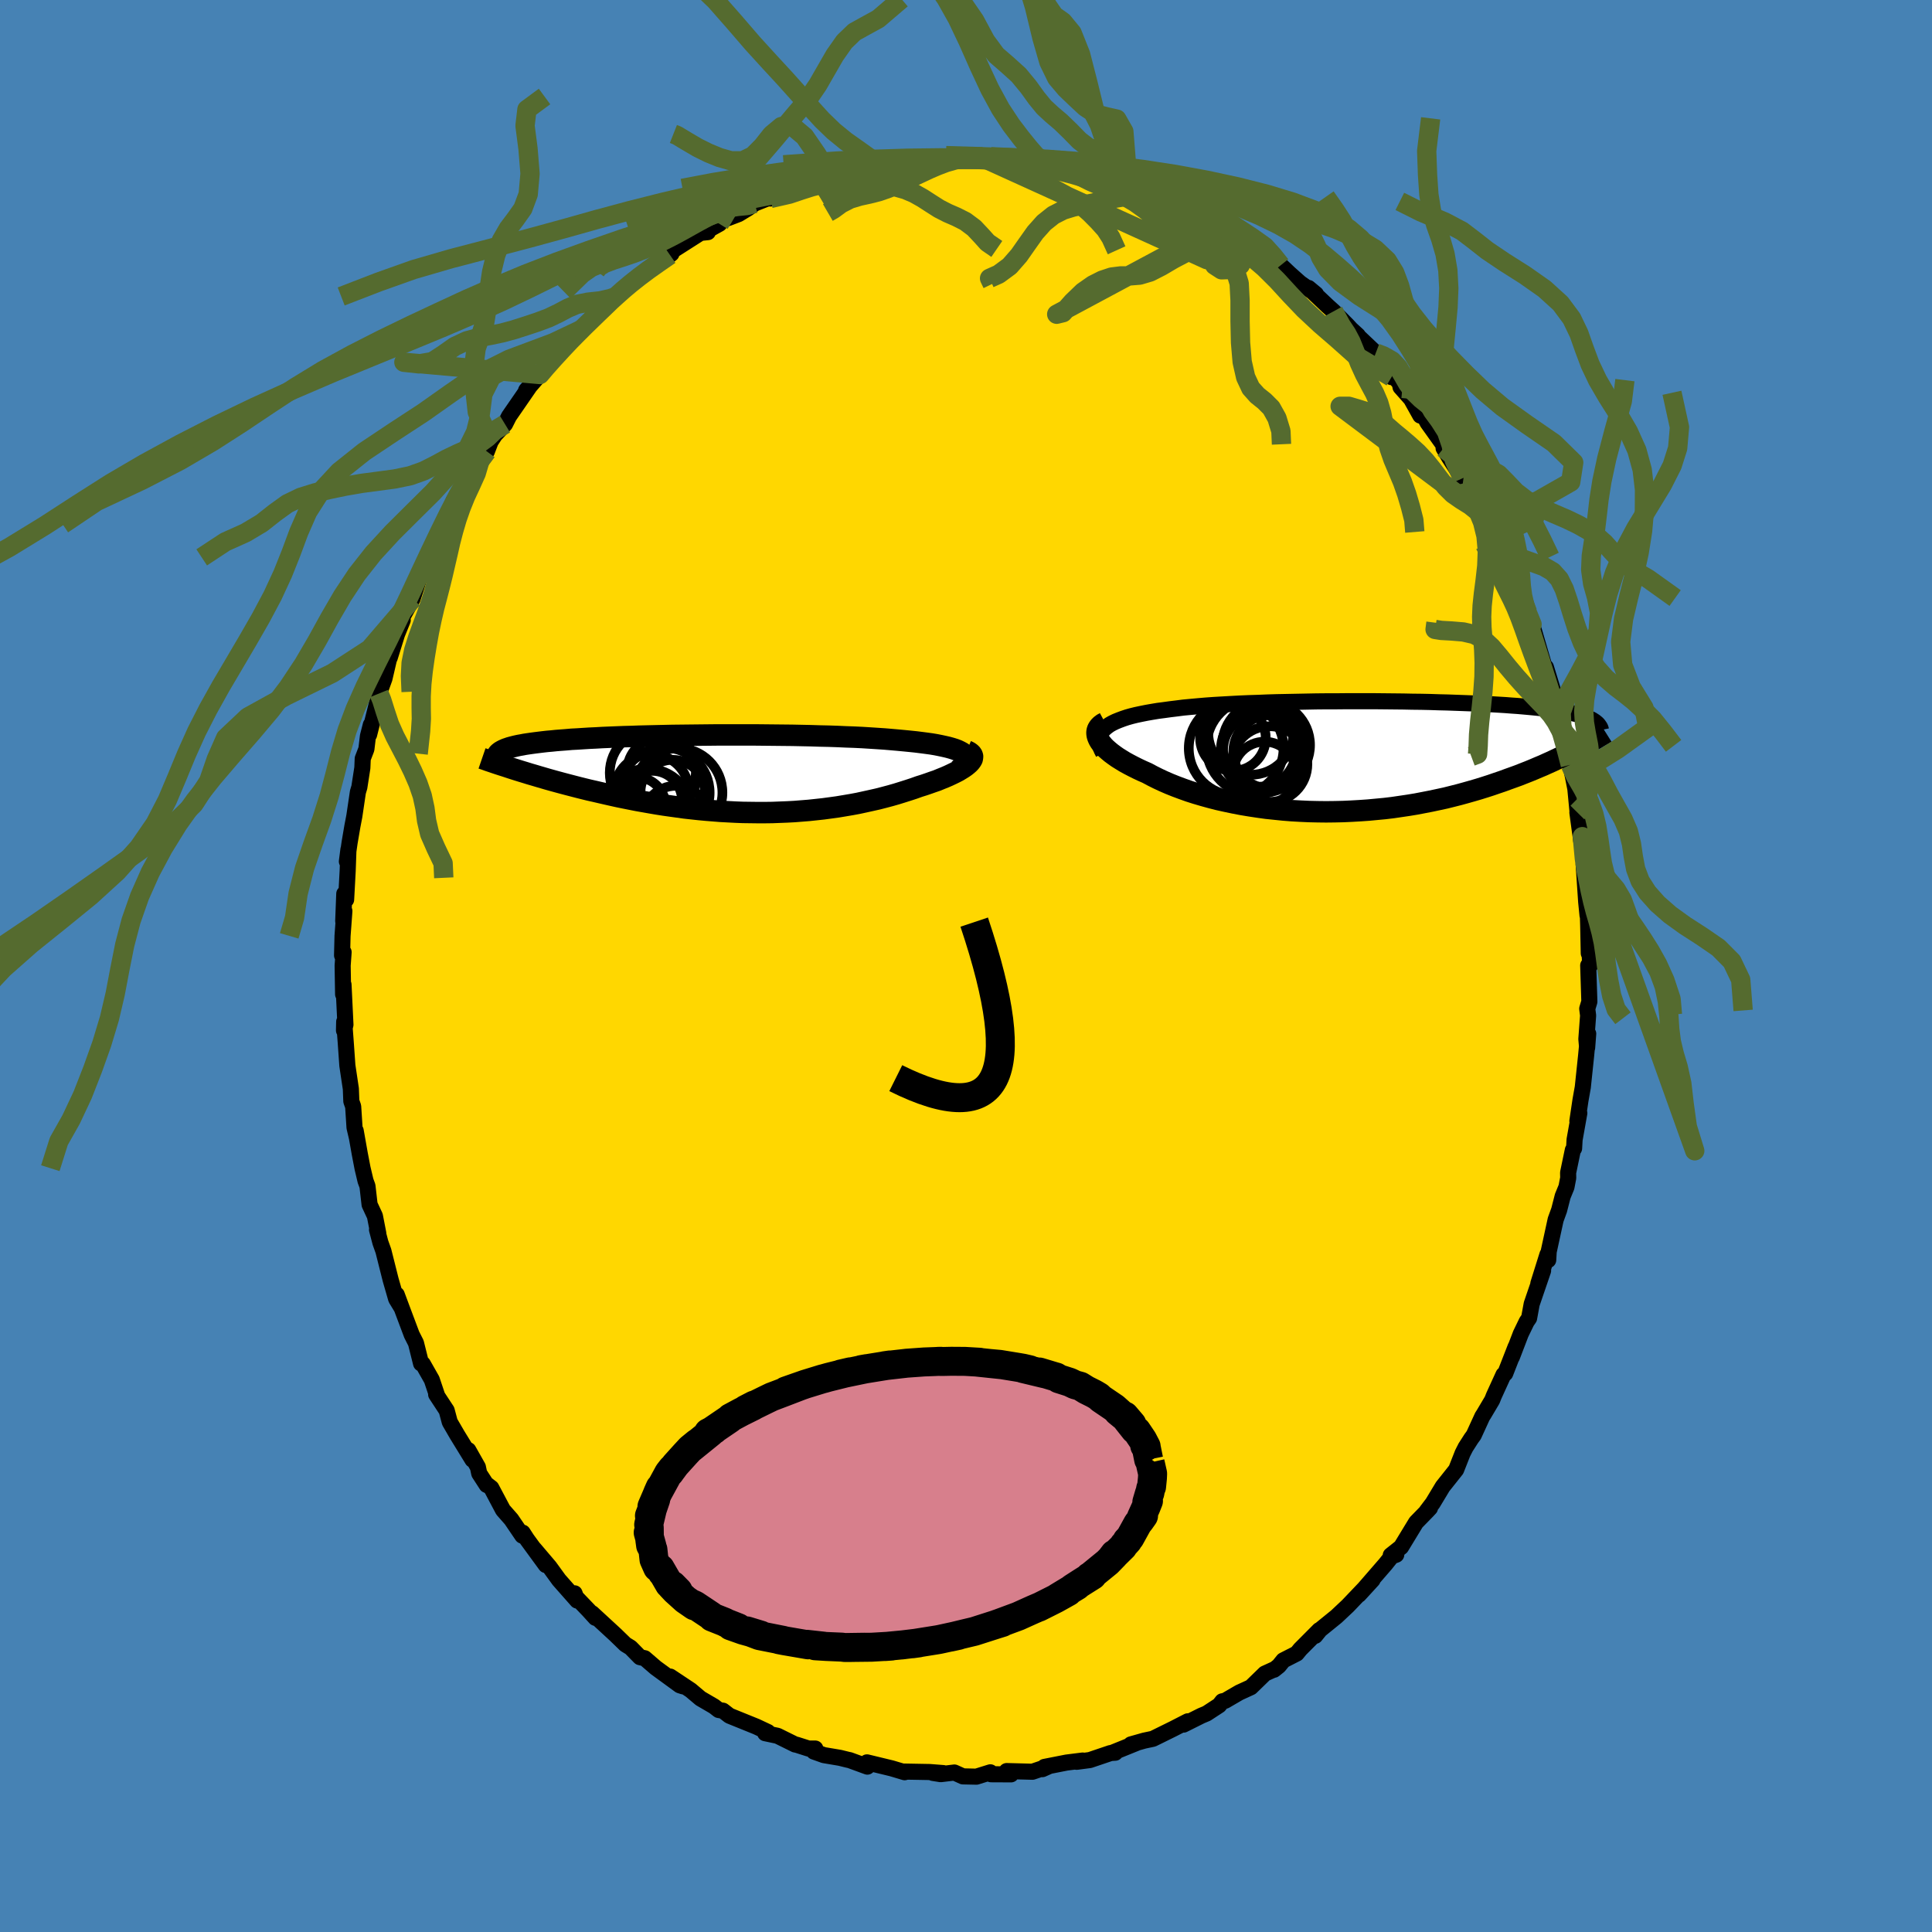 <svg xmlns="http://www.w3.org/2000/svg" width="500" height="500" viewBox="-100 -100 200 200"><defs><clipPath id="c"><path d="m25.22-2.07-.18-.13-.22-.12-.25-.12-.29-.11-.32-.1-.36-.1-.39-.09-.42-.09-.45-.09-.48-.08-.51-.07-.54-.07-.56-.07-.58-.06-.61-.06-.64-.06-.68-.06-.71-.06-.75-.05-.77-.05-.8-.05-.83-.04-.86-.03-.88-.04-.89-.03-.92-.02-.93-.03-.95-.02-.95-.02L6.53-4l-.97-.01-.97-.01-.98-.01H-.28l-.95.01-.95.01-.93.01-.92.01-.91.01-.89.02-.87.02-.85.02-.83.02-.8.03-.79.02-.76.03-.74.03-.71.03-.69.04-.66.03-.64.04-.61.04-.59.03-.56.05-.53.04-.51.04-.48.05-.46.04-.44.05-.41.05-.4.05-.37.05-.35.05-.33.05-.31.06-.29.05-.28.06-.25.06-.23.06-.22.06-.2.07-.18.06-.16.07-.15.07-.13.07-.12.07L-21-.39l.42.13.43.13.45.14.45.13.47.14.48.14.48.14.5.14.51.14.52.14.53.14.54.14.54.14.56.14.57.14.58.13.6.14.61.14.62.14.63.14.64.13.65.13.66.13.68.12.68.12.7.12.7.11.71.1.72.1.72.1.73.08.74.08.75.07.75.06.75.06.76.04.76.04.76.03.76.01.77.01h.76L5.41 4l.76-.03.77-.03.76-.04.75-.06.75-.06.75-.08.74-.08.74-.1.73-.1.72-.12.71-.12.7-.13.69-.15.68-.15.67-.15.66-.17.64-.17.63-.18.61-.19.6-.19.58-.19.56-.2.48-.15.47-.16.45-.16.44-.15.41-.17.4-.16.37-.16.36-.17.33-.16.31-.16.28-.17.26-.16.23-.16.2-.16.17-.15"/></clipPath><clipPath id="b"><path d="m-26.88-2.91.23-.19.26-.19.3-.17.33-.16.37-.15.4-.15.42-.14.46-.13.49-.12.52-.11.55-.11.57-.1.6-.1.62-.08.65-.09.66-.08.7-.09.74-.07.77-.07.81-.07.84-.06.86-.05.89-.05.92-.05.94-.04.96-.03.97-.04.99-.03 1.01-.02 1.01-.02 1.02-.02L-5-5.71l1.03-.01h1.02l1.02-.01H1.1l.99.01.98.01.96.01.95.02.93.01.91.02.89.03.86.02.84.03.82.03.8.03.76.03.75.04.71.03.69.04.66.04.64.05.6.04.58.05.56.05.53.05.5.05.48.05.45.06.44.06.41.06.39.06.37.06.36.06.33.07.31.07.3.07.27.07.26.07.24.08.22.08.21.08.19.08.18.08.16.08.14.09L21.85-.7l-.38.19-.39.2-.4.2-.41.2-.42.2-.44.21-.45.2-.46.21-.48.2-.49.21-.51.21-.51.2-.53.21-.55.2-.56.2-.57.21-.59.2-.61.21-.62.2-.64.2-.65.19-.67.19-.69.19-.71.18-.72.18-.74.16-.75.16-.77.15-.78.15-.79.13-.81.12-.82.12-.83.1-.85.08-.85.08-.86.06-.87.05-.87.04-.88.02-.89.01-.88-.01-.89-.02-.88-.04-.89-.05-.88-.07-.88-.09-.87-.09-.86-.12-.86-.13-.84-.14-.83-.16-.81-.17-.81-.18-.78-.2-.76-.21-.75-.22-.72-.23-.7-.25-.67-.25-.65-.26-.62-.27-.6-.28-.56-.28-.54-.29-.5-.22-.49-.23-.46-.23-.44-.23-.42-.23-.39-.24-.37-.23-.34-.24-.31-.23-.29-.24-.26-.23-.23-.23-.19-.23-.17-.22-.13-.22"/></clipPath><filter id="a"><feTurbulence baseFrequency=".05" numOctaves="3" result="noise" type="noise"/><feDisplacementMap in="SourceGraphic" in2="noise" scale="2"/></filter></defs><rect width="100%" height="100%" x="-100" y="-100" fill="#4682B4"/><path fill="gold" stroke="#000" stroke-linejoin="round" stroke-width="1.667" d="m64.62-.08-.21.02.12 3.75-.22.73.09.7-.18 2.44.08.9.11-1.45-.22 2.31-.34 3.23-.24 1.35-.32 2.15.2-.82-.49 2.75-.05.9-.13.17-.49 2.35.01.54-.18.94-.39.95-.37 1.44-.36.99-.72 3.31-.05.87-.08-.57-.94 3 .49-1.33-1.18 3.45-.27 1.47-.25.36-.61 1.26-.92 2.4.38-1.04-1.07 2.74-.18.13-1 2.19-.17.43-.89 1.5-.13.2-.89 1.94-.25.34-.59.92-.31.61-.67 1.7-1.39 1.75-1.03 1.71-.63.83.34-.32-.28.3-1.16 1.19-1.55 2.55-1.07.85.57-.06-.48.18-.64.8-2.74 3.16 1.41-1.54-.54.57-2.02 2.12-1.18 1.11-1.7 1.38-.5.62.42-.59-1.97 1.98-.36.44-1.39.71-.46.57-.5.4-.05-.01-.9.41-1.45 1.41-1.2.55-1.46.85-.3.06-.32.41-1.3.85-.55.23-1.84.92.44-.34-1.54.79L19.35 80l-.9.19-1.38.39.56-.14-2.52 1.02.34-.02-.47.03-2.16.73-1.36.18.62-.13-1.67.21-2.29.45-.21.23.71-.32-1.74.59-2.67-.07.45.34-2.07-.01-.07-.2-1.44.45-1.4-.03-.88-.4-1.42.17-.82-.13 1.09.02-1.4-.11-2.76-.05.16.07-1.34-.4-2.56-.62.04.44-1.83-.67-.2-.04-.81-.2-1.66-.28-1.04-.37.15-.31h-.7l-1.22-.39-.17-.03-1.82-.9-1.28-.27.28-.12-1.19-.56-2.79-1.13-.67-.52-.44-.07-.49-.38-1.39-.81-1.02-.86-2.12-1.41 1.33 1.01-.34-.11-2.48-1.81-1.15-.99-.49-.11-.97-.99-.54-.33-1.03-1-2.42-2.23.35.48-.7-.77-1.39-1.45-.07-.32.27.75-1.88-2.13-.98-1.35-1.58-1.86 1.19 1.66-1.95-2.67-.44-.68-.04.31-1.14-1.68-.86-.98-1.21-2.28-.52-.4.04.09-.77-1.19-.14-.66-.99-1.75.43.99-1.59-2.59-.76-1.31-.32-1.2-1.09-1.66.09.09-.54-1.61-.93-1.64-.18-.04-.53-2.12-.44-.87-.97-2.58-.58-1.56.51 1.38-.57-.94-.57-1.98-.75-2.98-.31-.87-.35-1.33.13.38-.35-1.8-.55-1.18-.22-1.92-.2-.54-.31-1.31-.29-1.51-.42-2.37.12.69-.24-1.02-.14-2.18-.19-.54-.05-1.29-.36-2.4-.17-2.41-.16-2.13-.02.9.15-.59-.2-4.15-.04 1-.05-2.97.1-1.39-.16.33.05-2.02.19-2.57-.12 1.04.11-2.83.19.61.16-2.96.08-2.23-.16 1.24.28-1.95.29-1.7.2-1.04.37-2.5.15-.5.31-2 .04-.96.38-.99.16-1.34.3-1.17-.18 1.02.9-3.59.1-.26.03-.41.56-1.55.47-2.02.07-.12.76-2.44.59-1.46-.08-.24 1.09-1.95.69-2.14.39-1.08-.41 1.1.62-1.66.97-2.12.48-.5.44-1.33.48-.7.6-1.73.29.06 1.69-2.78-.42.14 1.28-1.97.6-.57.39-1.02.45-.69 1.04-1.11.41-.81 2.07-3-.25.24-.05.08 1.43-1.65.65-.8.08-.13 2.72-2.91-.15.14 1.28-1.28-.11.23.15-.27 2.91-2.68-.15-.08.5-.3-.47.37 2.28-2.06-.46.39 2.47-1.83.11-.01 1.65-1.16.16-.13-.12-.16 3.12-1.99.77-.08-.29-.04 1.48-.82.37-.45.55-.15 1.07-.41.97-.59.71-.51 2.64-1.05-1.03.54 2.49-1.05 1-.53 1.15-.13.65-.43.66-.18.61.08 1.29-.57 1.7-.12.75-.55 1.02-.01.06.03 3.3-.55-.08-.03.33-.21.99.14 1.73.07-.62-.14 2.13-.26.8-.07.82.17 2.7.13-1.76-.12 2.12.26 3.31.08.19-.03-.33.12.49.07 1.4.22 1.37.29 1.47.24.89.29-.24-.05 3.18.72.24.15.25.16 1.2.43 1.44.73 1.24.43.85.41.64.11 1 .3 1.35.73 1.02.58 1.69 1.04-.08-.2.51.45 1.46.78.92.61.35.4-.06-.06 1.42.87.7.33 1.12.78.93.88 1.07.95 1.65 1.16-.77-.64 1.99 1.88.6.54 1.44 1.45.37.4.7.64-.22-.15 2.08 1.97.08.45 1.55 2.05.04-.32.82.96.07.39 1.09 1.23.96 1.72-.11-.84.87 1.59 1.73 2.42-.08.2.58.98 1.38 2.14.33.47-.28-.18 1.26 2.4.5.49.35.48 1.65 3.17-.5-.76 1.54 3.35.57 1.27-.9-1.9 1.58 3.53-.03.09-.22-.5.89 1.99.73 2.63-.27-1.41 1.26 4.31.17.13.81 2.66-.04.52.57 1.26.33 1.98-.37-.91.49 1.49.21.85.53 2.25.28 1.27.24 1.22.26 2.72-.05-.27.4 2.95.11-.45.27 3.23.1 1.25-.23-1.6.26 3.86.14 1.41.01-.87.06 1.94.06 2.86-.02-1.98.17 3.21-.21.02" filter="url(#a)"/><path fill="#fff" d="m-26.88-2.91.23-.19.26-.19.3-.17.33-.16.37-.15.4-.15.42-.14.46-.13.49-.12.52-.11.55-.11.57-.1.6-.1.62-.08.65-.09.66-.08.7-.09.74-.07.77-.07.81-.07.84-.06.86-.05.89-.05.92-.05.94-.04.96-.03.97-.04.99-.03 1.01-.02 1.01-.02 1.02-.02L-5-5.71l1.03-.01h1.02l1.02-.01H1.1l.99.01.98.01.96.01.95.02.93.01.91.02.89.03.86.02.84.03.82.03.8.03.76.03.75.04.71.03.69.04.66.04.64.05.6.04.58.05.56.05.53.05.5.05.48.05.45.06.44.06.41.06.39.06.37.06.36.06.33.07.31.07.3.07.27.07.26.07.24.08.22.08.21.08.19.08.18.08.16.08.14.09L21.85-.7l-.38.19-.39.2-.4.2-.41.2-.42.2-.44.21-.45.2-.46.21-.48.2-.49.21-.51.21-.51.2-.53.21-.55.2-.56.2-.57.21-.59.2-.61.21-.62.2-.64.2-.65.19-.67.19-.69.19-.71.18-.72.18-.74.16-.75.16-.77.15-.78.15-.79.13-.81.12-.82.12-.83.1-.85.08-.85.08-.86.06-.87.05-.87.04-.88.02-.89.01-.88-.01-.89-.02-.88-.04-.89-.05-.88-.07-.88-.09-.87-.09-.86-.12-.86-.13-.84-.14-.83-.16-.81-.17-.81-.18-.78-.2-.76-.21-.75-.22-.72-.23-.7-.25-.67-.25-.65-.26-.62-.27-.6-.28-.56-.28-.54-.29-.5-.22-.49-.23-.46-.23-.44-.23-.42-.23-.39-.24-.37-.23-.34-.24-.31-.23-.29-.24-.26-.23-.23-.23-.19-.23-.17-.22-.13-.22" filter="url(#a)" transform="translate(41.24 -21.68)"/><path fill="#fff" d="m25.22-2.07-.18-.13-.22-.12-.25-.12-.29-.11-.32-.1-.36-.1-.39-.09-.42-.09-.45-.09-.48-.08-.51-.07-.54-.07-.56-.07-.58-.06-.61-.06-.64-.06-.68-.06-.71-.06-.75-.05-.77-.05-.8-.05-.83-.04-.86-.03-.88-.04-.89-.03-.92-.02-.93-.03-.95-.02-.95-.02L6.53-4l-.97-.01-.97-.01-.98-.01H-.28l-.95.01-.95.01-.93.01-.92.01-.91.01-.89.02-.87.02-.85.02-.83.02-.8.03-.79.02-.76.03-.74.03-.71.03-.69.04-.66.03-.64.04-.61.04-.59.03-.56.05-.53.04-.51.04-.48.05-.46.04-.44.05-.41.05-.4.05-.37.05-.35.05-.33.05-.31.06-.29.05-.28.06-.25.06-.23.06-.22.06-.2.07-.18.06-.16.07-.15.07-.13.07-.12.07L-21-.39l.42.13.43.13.45.14.45.13.47.14.48.14.48.14.5.14.51.14.52.14.53.14.54.14.54.14.56.14.57.14.58.13.6.14.61.14.62.14.63.14.64.13.65.13.66.13.68.12.68.12.7.12.7.11.71.1.72.1.72.1.73.08.74.08.75.07.75.06.75.06.76.04.76.04.76.03.76.01.77.01h.76L5.41 4l.76-.03.77-.03.76-.04.75-.06.75-.06.75-.08.74-.08.74-.1.73-.1.72-.12.71-.12.7-.13.69-.15.68-.15.67-.15.66-.17.64-.17.63-.18.61-.19.6-.19.58-.19.56-.2.48-.15.47-.16.45-.16.44-.15.41-.17.4-.16.37-.16.36-.17.33-.16.31-.16.28-.17.26-.16.23-.16.2-.16.17-.15" filter="url(#a)" transform="translate(-25.46 -19.89)"/><g fill="none" stroke="#000" transform="translate(41.24 -21.68)"><path stroke-linejoin="round" stroke-width="1.667" d="m-27.03-.36-.16-.31-.13-.3-.08-.29-.05-.27v-.26l.04-.25.07-.23.12-.23.15-.21.19-.2.23-.19.26-.19.3-.17.33-.16.37-.15.4-.15.42-.14.46-.13.49-.12.52-.11.55-.11.57-.1.6-.1.62-.08.65-.09.66-.08.7-.09.74-.07.77-.07.81-.07.84-.06.86-.05.89-.05.92-.05.94-.04.96-.03.97-.04.99-.03 1.01-.02 1.01-.02 1.02-.02L-5-5.71l1.03-.01h1.02l1.02-.01H1.1l.99.01.98.01.96.01.95.02.93.01.91.02.89.03.86.02.84.03.82.03.8.03.76.03.75.04.71.03.69.04.66.04.64.05.6.04.58.05.56.05.53.05.5.05.48.05.45.06.44.06.41.06.39.06.37.06.36.06.33.07.31.07.3.07.27.07.26.07.24.08.22.08.21.08.19.08.18.08.16.08.14.09.14.09.11.09.11.09.09.09.08.1.07.1.06.09.05.1.04.11.02.1" filter="url(#a)"/><path stroke-linejoin="round" stroke-width="2.222" d="m-26.85-3.52-.24.13-.2.15-.15.15-.12.17-.08.17-.04.19v.19l.03.2.07.21.1.22.13.22.17.22.19.23.23.23.26.23.29.24.31.23.34.24.37.23.39.24.42.23.44.23.46.23.49.23.5.22.54.29.56.28.6.28.62.27.65.26.67.25.7.25.72.23.75.22.76.21.78.2.81.18.81.17.83.16.84.14.86.13.86.12.87.09.88.09.88.07.89.05.88.04.89.02.88.01.89-.01.88-.02.87-.04.87-.05.86-.06.85-.08.85-.08.83-.1.82-.12.81-.12.79-.13.78-.15.77-.15.75-.16.74-.16.72-.18.71-.18.69-.19.67-.19.65-.19.64-.2.62-.2.61-.21.59-.2.57-.21.56-.2.55-.2.53-.21.51-.2.51-.21.49-.21.48-.2.46-.21.45-.2.44-.21.42-.2.41-.2.4-.2.39-.2.38-.19.36-.19.35-.19.34-.19.33-.18.32-.18.31-.17.3-.18.28-.17.28-.16.27-.17" filter="url(#a)"/><circle cx="-10.453" cy="-.677" r="4.404" clip-path="url(#b)" filter="url(#a)"/><circle cx="-9.818" cy=".778" r="3.918" clip-path="url(#b)" filter="url(#a)"/><circle cx="-10.163" cy="-1.192" r="4.536" clip-path="url(#b)" filter="url(#a)"/><circle cx="-10.333" cy="1.718" r="3.258" clip-path="url(#b)" filter="url(#a)"/><circle cx="-11.363" cy="-1.032" r="4.976" clip-path="url(#b)" filter="url(#a)"/><circle cx="-13.273" cy="-.862" r="4.904" clip-path="url(#b)" filter="url(#a)"/><circle cx="-13.608" cy="-1.917" r="3.398" clip-path="url(#b)" filter="url(#a)"/><circle cx="-9.763" cy="-.482" r="3.808" clip-path="url(#b)" filter="url(#a)"/><circle cx="-10.853" cy="-.657" r="3.778" clip-path="url(#b)" filter="url(#a)"/><circle cx="-11.753" cy="-2.537" r="4.422" clip-path="url(#b)" filter="url(#a)"/></g><g fill="none" stroke="#000" transform="translate(-25.46 -19.89)"><path stroke-linejoin="round" stroke-width="2.222" d="m24.69-.39.25-.21.21-.19.16-.19.12-.18.07-.17.03-.16-.02-.15-.06-.15-.09-.14-.14-.14-.18-.13-.22-.12-.25-.12-.29-.11-.32-.1-.36-.1-.39-.09-.42-.09-.45-.09-.48-.08-.51-.07-.54-.07-.56-.07-.58-.06-.61-.06-.64-.06-.68-.06-.71-.06-.75-.05-.77-.05-.8-.05-.83-.04-.86-.03-.88-.04-.89-.03-.92-.02-.93-.03-.95-.02-.95-.02L6.53-4l-.97-.01-.97-.01-.98-.01H-.28l-.95.01-.95.01-.93.01-.92.01-.91.01-.89.02-.87.02-.85.02-.83.02-.8.03-.79.02-.76.03-.74.03-.71.03-.69.04-.66.03-.64.04-.61.04-.59.03-.56.05-.53.04-.51.04-.48.05-.46.04-.44.05-.41.05-.4.05-.37.05-.35.05-.33.05-.31.06-.29.05-.28.06-.25.06-.23.06-.22.06-.2.07-.18.06-.16.07-.15.07-.13.07-.12.07-.09.07-.09.07-.07.08-.05.07-.05.08-.02.08-.02.08v.08l.01.08.02.08" filter="url(#a)"/><path stroke-linejoin="round" stroke-width="2.222" d="m25.53-2.37.21.09.16.11.12.11.08.12.04.13-.01.14-.03.14-.08.14-.11.15-.14.15-.17.15-.2.16-.23.16-.26.16-.28.17-.31.16-.33.16-.36.17-.37.16-.4.16-.41.17-.44.15-.45.16-.47.16-.48.15-.56.2-.58.19-.6.19-.61.19-.63.18-.64.17-.66.17-.67.15-.68.15-.69.15-.7.13-.71.12-.72.12-.73.1-.74.1-.74.08-.75.08-.75.06-.75.06-.76.04-.77.03-.76.03-.77.01h-.76L3.11 4l-.76-.01-.76-.03-.76-.04-.76-.04-.75-.06-.75-.06-.75-.07-.74-.08-.73-.08-.72-.1-.72-.1-.71-.1-.7-.11-.7-.12-.68-.12-.68-.12-.66-.13-.65-.13-.64-.13-.63-.14-.62-.14-.61-.14-.6-.14-.58-.13-.57-.14-.56-.14-.54-.14-.54-.14-.53-.14-.52-.14-.51-.14-.5-.14-.48-.14-.48-.14-.47-.14-.45-.13-.45-.14-.43-.13-.42-.13-.41-.13-.4-.13-.39-.13-.38-.12-.37-.12-.36-.12-.35-.12-.33-.11-.33-.12-.32-.11" filter="url(#a)"/><circle cx="-8.67" cy="3.386" r="3.046" clip-path="url(#c)" filter="url(#a)"/><circle cx="-5.745" cy="1.951" r="4.668" clip-path="url(#c)" filter="url(#a)"/><circle cx="-4.35" cy="1.941" r="4.594" clip-path="url(#c)" filter="url(#a)"/><circle cx="-4.585" cy="4.621" r="3.386" clip-path="url(#c)" filter="url(#a)"/><circle cx="-7.02" cy="2.771" r="3.084" clip-path="url(#c)" filter="url(#a)"/><circle cx="-7.085" cy="1.831" r="3.862" clip-path="url(#c)" filter="url(#a)"/><circle cx="-6.895" cy="-.104" r="4.522" clip-path="url(#c)" filter="url(#a)"/><circle cx="-7.505" cy="4.036" r="4.568" clip-path="url(#c)" filter="url(#a)"/><circle cx="-4.905" cy="1.876" r="3.33" clip-path="url(#c)" filter="url(#a)"/><circle cx="-6.065" cy="-.229" r="3.566" clip-path="url(#c)" filter="url(#a)"/></g><g fill="none" stroke="#556B2F" stroke-linejoin="round" stroke-width="2"><path d="m63.8-13.39.75 2.19.9 1.19.95 1 .89 1.06.65 1.1.41 1.13.4 1.14.57 1.18.78 1.23.86 1.33.76 1.43.56 1.52.32 1.54.16 1.49.09 1.39.17 1.3.3 1.26.41 1.38.37 1.68.24 2.09.33 2.38.77 2.51L63.8-13.39l.21 2.24.18 1.25.21 1.02.22 1.09.25 1.11.28 1.08.31 1.06.28 1.06.23 1.06.17 1.14.17 1.29.22 1.47.31 1.59.46 1.41.71.93M-8.93-82.94l-1.04-.7-1.2-.86-1.28-.9-1.26-1.03-1.2-1.16-1.19-1.31-1.27-1.44-1.4-1.56-1.57-1.7-1.75-1.92-1.87-2.17-1.96-2.23-1.96-1.88-1.9-1.34-1.76-1.15m17.85 22.6-.72-.64-1.05-1.72-1.25-1.82-1.25-1.05-1.15.02-1.01.84-.94 1.19-.99 1-1.08.52h-1.18l-1.2-.34-1.15-.47-1.11-.55-1.11-.65-1.03-.62-.38-.15m10.04 6.68 1.97-.45 1.31-.44 1.01-.32.89-.22.86-.14.92-.07h.97l1.02.02 1.04.05 1.04.08 1.02.12.99.19.95.27.91.39.87.49.85.55.85.54.88.45.9.39.93.47.91.68.78.83.61.68.96.66m69.89 14.89.78 3.56-.19 2.18-.57 1.79-1 1.97-1.35 2.22-1.42 2.33-1.24 2.33-.95 2.26-.69 2.17-.53 2.11-.45 2.04-.43 1.95-.41 1.81-.34 1.62-.24 1.42-.1 1.24.07 1.14.19 1.12.24 1.22.17 1.4.02 1.55-.18 1.64-.33 1.53-.84.85M-41.63-69.82l1.89-1.84.93-.65.69-.29.74-.26.9-.29 1.02-.32 1.06-.37 1.04-.43.99-.49.95-.54.95-.56.94-.53.95-.47.92-.37.87-.32.8-.29.77-.34.78-.37.84-.41 1.01-.37 1.34-.26 2.03-.4" filter="url(#a)"/><path d="m-38.31-71.98.28-.38.59-.36.92-.35 1.09-.35 1.11-.38 1.06-.41 1-.42.97-.46.95-.48.96-.52.93-.52.88-.49.81-.43.75-.38.73-.34.77-.25.87-.13.94-.09.84-.22" filter="url(#a)"/><path d="m-25.53-76.83.37-.6.51-.87.6-1.23.68-1.42.8-1.33.9-1.17.95-1.1.96-1.12.95-1.14.91-1.09.88-1.03.84-1.06.84-1.23.85-1.48.91-1.58.99-1.41 1.04-1 1.1-.61 1.37-.75 2.4-2.05m-29.55 30.79-.57.21-1.05.24-1.29.14-1.14.23-.95.4-.92.49-1.04.5-1.17.44-1.24.41-1.22.39-1.18.32-1.19.25-1.22.23-1.27.34-1.24.58-1.16.82-1.15.75-1.38.24-1.58-.17 14.08 1.27.6-.71.82-.92.91-.99.83-.88.74-.75.69-.69.71-.69.72-.7.7-.67.65-.63.63-.57.65-.58.75-.63.87-.69.96-.72 1.02-.72 1.21-.84m-17.07 17.52-1.07.65-.74.72-.84.62-1.04.53-1.17.51-1.19.57-1.16.63-1.23.62-1.38.49-1.59.33-1.71.23-1.74.23-1.67.29-1.6.33-1.54.36-1.48.46-1.39.67-1.3.94-1.36 1.07-1.66.99-2.11.95-2.43 1.6" filter="url(#a)"/><path d="m-49.21-54.29-1.38-3.05-.26-2.37-.1-2.39.24-1.82.46-1.33.42-1.31.25-1.58.19-1.82.28-1.87.43-1.76.58-1.51.71-1.23.77-1.02.75-1.06.55-1.48.19-2.13-.21-2.58-.31-2.39.2-1.68 1.82-1.34m-13.08 68.03.25-2.31.08-1.29-.02-1.14v-1.22l.07-1.28.14-1.32.19-1.35.22-1.35.24-1.34.27-1.29.28-1.21.3-1.14.28-1.09.27-1.09.26-1.12.27-1.16.27-1.2.31-1.19.35-1.19.41-1.18.48-1.19.55-1.18.54-1.2.5-1.69" filter="url(#a)"/><path d="m-51.06-50.87-1.03 1.96-.55 1.3-.46 1.11-.4 1.1-.33 1.15-.28 1.2-.25 1.19-.24 1.11-.24 1.06-.28 1.04-.34 1.08-.41 1.16-.45 1.2-.45 1.24-.4 1.27-.27 1.32-.07 1.36.07 1.63M73.13 5.03l-.14-1.61-.64-1.94-.75-1.66-.76-1.36-.75-1.19-.75-1.12-.76-1.1-.73-1.1-.68-1.11-.57-1.13-.43-1.15-.29-1.19-.19-1.24-.18-1.28-.21-1.31-.31-1.3-.47-1.3-.67-1.29-.74-1.28-.55-1.2m0 0-.44-1.69-.32-1.14-.25-.88-.24-.82-.3-.9-.38-1.03-.44-1.15-.5-1.26-.52-1.34-.51-1.36-.48-1.33-.44-1.25-.42-1.14-.41-1-.4-.86-.39-.78-.37-.74-.36-.78-.54-1.13-1.14-2.2m-114.47 15.4.28.69.37 1.18.43 1.3.56 1.26.63 1.21.62 1.19.59 1.21.55 1.26.44 1.28.28 1.29.17 1.3.32 1.37.65 1.48.74 1.55.07 1.51" filter="url(#a)"/><path d="m61.82-23.93-.43-.77-.31-.58-.5-.73-.74-.85-.9-.93-.97-1.02-.97-1.08-.92-1.09-.86-1.07-.81-.96-.84-.78-.96-.53-1.13-.26-1.21-.1-1.07-.06-.64-.1.09-.69m12.68 10.11.6 1.24.97 1.17 1.18 1.19 1 1.28.76 1.35.71 1.36.74 1.32.72 1.28.56 1.29.32 1.3.19 1.31.24 1.28.47 1.25.76 1.19 1.03 1.16 1.3 1.14 1.55 1.12 1.74 1.12 1.73 1.19 1.39 1.4.91 1.91.25 3.17" filter="url(#a)"/><path d="m68.21-60.65-.27 2.19-.87 3.11-.74 2.82-.5 2.34-.3 1.9-.18 1.57-.17 1.42-.23 1.4-.22 1.44-.06 1.45.2 1.42.4 1.42.31 1.57-.14 1.87-.76 2.19-1.22 2.31-1.2 2.16-.65 1.83.09 1.73L50-61.61l.7 2.11.69 1.76.58 1.47.56 1.26.58 1.12.56 1.04.55 1.03.51 1.08.5 1.19.46 1.29.43 1.38.39 1.41.34 1.4.27 1.33.18 1.23.11 1.14.08 1.06.13.98.23 1 .34 1.06.36.99.05-.09-3.39-8.29-1.2-2.12-.89-1.16-.92-.74-.93-.58-.86-.6-.74-.73-.67-.86-.69-.92-.74-.92-.81-.86-.85-.77-.83-.71-.8-.66-.73-.64-.69-.6-.68-.5-.74-.36-.86-.27-.95-.28h-.9l14.83 11.11 1.16 1.93.87 1.2.94.92 1.07.63 1.14.41 1.08.39.91.53.69.77.51 1.03.42 1.24.42 1.38.47 1.46.56 1.46.66 1.39.81 1.24.95 1.06 1.02.88 1 .76.91.73.9.83 1.03 1.03 1.09 1.35 1.08 1.42" filter="url(#a)"/><path d="m48.1-87.75-.41 3.37.09 2.5.14 2.04.27 1.67.44 1.47.51 1.44.45 1.55.29 1.7.1 1.85-.08 1.97-.19 2.05-.2 2.03-.11 1.93.05 1.76.27 1.56.49 1.36.68 1.19.76 1.08.66 1.11.35 1.29-.03 1.48-.22 1.58.3 1.97m-.98-2.22.14.57.51 1.07.58 1.17.52 1.27.35 1.42.14 1.54-.06 1.57-.17 1.5-.18 1.38-.13 1.23-.05 1.14.03 1.1.09 1.12.09 1.21.05 1.34-.02 1.45-.11 1.55-.16 1.57-.17 1.5-.12 1.36-.04 1.16-.06.87-.65.24m-.91-28.8-.84-1.83-.34-1.62-.47-1.37-.71-1.12-.74-1.01-.6-1.08-.4-1.24-.24-1.38-.17-1.46-.19-1.43-.3-1.35-.44-1.23-.58-1.12-.68-1-.73-.89-.75-.84-.75-.86-.75-.96-.74-1.09-.72-1.21-.67-1.27-.63-1.22-.76-1.18-.96-1.37" filter="url(#a)"/><path d="m49.44-53.61 1.05.84 1.12.72 1.28.3 1.23.27 1.01.57.86.87.92.97 1.15.88 1.36.73 1.43.63 1.35.58 1.18.57 1.03.58.9.62.79.7.75.84.89.94 1.21.93 1.66.98 2.8 2" filter="url(#a)"/><path d="m42.42-63.46.79.3.89.51.64.68.49.83.5.87.61.83.76.74.87.7.92.72.91.82.83.92.74 1.02.67 1.03.67.99.72.89.8.81.87.8.93.86.95.97.94 1.13.89 1.35.84 1.65.81 1.69M38.05-67.77l.79 1.45.57.86.45.85.42 1.04.45 1.17.52 1.14.55 1.04.51.95.42.98.31 1.08.23 1.18.23 1.23.3 1.21.4 1.16.48 1.14.5 1.18.44 1.25.39 1.32.35 1.38.1 1.23M29.34-74.52l-.94 1.95-.43-.47-.58-.7-.74-.43-.85-.2-.93-.02-1.04.17-1.14.41-1.22.64-1.24.73-1.17.6-1.08.32-1 .08h-.95l-.96.12-.96.32-.97.49-1.03.72-1.08 1.04-.99 1.12-.65.16 16.85-9.03-.53 2.05.03 1.91.72.47.86-.03.63.35.33 1.08.09 1.76v2.16l.05 2.21.17 2 .36 1.59.53 1.13.67.75.74.59.71.71.59 1.06.41 1.34.06 1.36M2.72-70.61l-.28-.58.94-.42 1.14-.84.97-1.11.84-1.2.83-1.17.91-1.02.98-.78 1.02-.52 1.05-.32 1.04-.21 1.04-.21 1.04-.23 1.03-.23 1.02-.17 1.04-.01 1.06.17 1.05.26.94.18.8-.13m-4.17-1.68-.76-.81-.54-1.34-.71-1.39-.83-1.64-.8-2.36-.74-3.01-.77-3-.88-2.21-.95-1.16-.9-.64-.77-1.12-.74-2.35-1.08-3.44-1.93-3.22-2.67-1.72 15.07 29.41-.43-2.57-.24-2.99-.73-1.28-1.07-.24-1.12-.29-1.07-.71-1.02-.95-1-.96-.94-1.11-.81-1.66-.72-2.5-.77-3.19-.98-3.26-1.25-2.56-1.29-1.34-1.09-.29-1.8-.45m14.88 25.76-.45-2.75-1.25-.24-1.13-.28-.99-.76-.97-.99-.96-.93-.91-.77-.82-.76-.77-.94-.85-1.18-1-1.21-1.16-1.05-1.18-1.02-1.09-1.48L.89-97.9l-1.24-1.8-11.71-13.04 3.06 3.15 1.49 2.03 1.08 1.55 1.05 1.41 1.08 1.37 1.11 1.43 1.14 1.67 1.15 2.05 1.14 2.4 1.12 2.53 1.11 2.38 1.11 2.04 1.1 1.67 1.02 1.34.85 1.05.68.78.67.51.9.32 1.22.29" filter="url(#a)"/><path d="m8.65-83.06 1.25.45 1.07.43.95.48.94.47.96.42.94.39.92.39.92.45.91.54.9.64.87.67.86.65.88.58.93.52.98.57.96.74.8.83.25.72L1.47-83.78l2.08.62 1.63.48 1.03.32.69.35.65.49.76.57.87.56.95.51.94.52.91.65.88.78.84.85.74.82.56.87.59 1.3" filter="url(#a)"/><path d="m3.23-83.66-1.96-.05-1.31.08-1.08.19-.95.27-.87.33-.82.35-.79.37-.81.38-.84.41-.9.42-.94.41-.97.34-.98.25-1.01.22-1 .3-.94.48-.76.56-.6.35m11.7-5.49-2.07-.03-2.02.25-2.3.39-2.4.47-2.39.54-2.41.6-2.49.68-2.59.74-2.67.81-2.76.86-2.87.91-3.01.99-3.17 1.06-3.29 1.14-3.34 1.21-3.26 1.26-3.11 1.3-2.97 1.3-2.89 1.34-2.92 1.37-2.99 1.45-3.04 1.55-3 1.64-2.87 1.75-2.78 1.83-2.81 1.88-2.99 1.92-3.35 1.96-3.94 2.03-4.69 2.2-3.52 2.37" filter="url(#a)"/><path d="m-5.57-83.46-3.97.52-2.71.52-2.12.54-2.13.6-2.43.69-2.67.76-2.75.82-2.7.87-2.61.93-2.56.99-2.54 1.07-2.56 1.15-2.56 1.23-2.57 1.27-2.64 1.3-2.76 1.32-2.97 1.34-3.26 1.4-3.56 1.47-3.83 1.57-4.02 1.65-4.08 1.75-4.04 1.83-3.93 1.89-3.81 1.95-3.67 2-3.52 2.06-3.38 2.15-3.44 2.23-3.69 2.26-3.79 2.08-3.97 1.12m67.17-25.85-3.08 1.46-4.57 1.71-3.49 1.75-2.65 1.83-2.73 1.93-3.06 2-3.07 2.05-2.61 2.08-1.93 2.08-1.32 2.08-.92 2.1-.79 2.13-.87 2.18-1.04 2.25-1.23 2.31-1.35 2.35-1.4 2.38-1.39 2.36-1.31 2.35-1.19 2.33-1.05 2.34-.97 2.35-1.01 2.39-1.26 2.44-1.7 2.47-2.24 2.51-2.75 2.51-3.07 2.5-3.11 2.5-2.84 2.51-2.37 2.52-1.78 2.56-1.23 2.62-.9 2.72-.85 2.74-.72 2.4-.13 1.24" filter="url(#a)"/><path d="m-40.81-64.93-5.03 2.14-3.25 1.75-.92 1.82-.25 1.93-.5 2.02-1.02 2.07-1.51 2.08-1.89 2.09-2.1 2.08-2.1 2.09-1.96 2.13-1.72 2.18-1.49 2.25-1.34 2.31-1.3 2.36-1.39 2.38-1.57 2.37-1.78 2.35-1.96 2.33-2.04 2.34-2.01 2.35-1.9 2.4-1.73 2.43-1.53 2.48-1.34 2.5-1.11 2.5-.88 2.51-.66 2.51-.5 2.51-.48 2.53-.6 2.56-.79 2.62-.95 2.66-1.04 2.66-1.18 2.51-1.28 2.27-.88 2.79M62.84-19.56l4.65-2.91 3.09-2.22-.4-2.04-1.32-2.15-.88-2.3-.21-2.38.3-2.37.55-2.33.58-2.29.49-2.26.35-2.21.19-2.17.01-2.12-.24-2.06-.55-2.01-.87-1.93-1.08-1.86-1.12-1.77-.99-1.7-.78-1.64-.6-1.6-.56-1.59-.75-1.56-1.15-1.55-1.66-1.51-2.05-1.44-2.1-1.33-1.78-1.2-1.35-1.06-1.26-.96-1.78-.94-2.46-1.03-2.2-1.1" filter="url(#a)"/><path d="m-49.6-53.27-1.77 2.38-1.24 2.19-1.04 2.04-.97 1.98-.95 1.99-.97 2.07-1.03 2.21-1.11 2.33-1.17 2.41-1.21 2.41-1.15 2.36-1.02 2.29-.84 2.23-.66 2.21-.57 2.25-.62 2.33-.76 2.4-.9 2.49-.89 2.57-.67 2.63-.37 2.51-.55 1.87" filter="url(#a)"/><path d="m-57.3-37.99-2.15 2.51-2.28 2.66-3.86 2.51-4.76 2.33-4 2.21-2.29 2.16-.97 2.2-.79 2.28-1.52 2.36-2.51 2.44-3.21 2.47-3.5 2.49-3.53 2.48-3.54 2.45L-99.84-2-103.6.45l-3.97 2.46-4.25 2.49-4.27 2.57-3.18 2.78-.69 3.05-.58 2.92M58.14-36.59l-.69-1.85-.54-1.87-.52-1.9-.5-2.05-.45-2.17-.49-2.18-.69-2.14-.98-2.07-1.23-2-1.36-1.94-1.36-1.86-1.23-1.81-1.1-1.73-1.01-1.68-1.02-1.6-1.11-1.55-1.24-1.48-1.36-1.4-1.41-1.33-1.41-1.25-1.39-1.17-1.43-1.1-1.55-1.04-1.75-.99-1.97-.95-2.13-.9-2.15-.84-2.11-.8-2.02-.75-2.03-.66-2.63-.59" filter="url(#a)"/><path d="m54.71-44.42.51-1.96 4.01-1.8 3.37-1.92.31-2.02-2.05-2.01-2.8-1.93-2.54-1.82-2.03-1.71-1.7-1.64-1.56-1.59-1.49-1.58-1.37-1.56-1.21-1.54-1.04-1.5-.9-1.43-.82-1.36-.79-1.26-.83-1.17-.96-1.09-1.19-1.01-1.52-.96-1.92-.91-2.34-.88-2.7-.82-3-.76-3.2-.69-3.32-.61-3.34-.51-3.29-.42-3.29-.33-3.4-.26-3.65-.19-3.67-.14-3.06-.09" filter="url(#a)"/><path d="m54.71-44.42 4.14-1.96-2.16-1.8-2.36-1.91-1.46-2.01-.8-2.01-.61-1.93-.7-1.82-.88-1.71-1-1.63-.99-1.6-.89-1.57-.72-1.56-.55-1.54-.44-1.5-.4-1.44-.51-1.36-.78-1.27-1.24-1.17-1.79-1.08-2.35-1.01-2.76-.96-2.95-.92-2.9-.88-2.74-.83-2.54-.78-2.42-.7-2.41-.62-2.46-.52-2.56-.42-2.69-.33-3.31-.25-5.9-.27" filter="url(#a)"/><path d="m46.07-58.7.14-1.39.75-1.45.52-1.57-.49-1.6-1.6-1.58-2.29-1.56-2.38-1.51-1.96-1.44-1.32-1.34-.73-1.23-.43-1.13-.5-1.04-.86-.97-1.37-.94-1.87-.89-2.27-.85-2.55-.8-2.71-.73-2.79-.66-2.82-.58-2.81-.48-2.81-.4-2.87-.31-2.99-.24-3.14-.16-3.26-.09-3.32-.02-3.39.04-3.54.11-3.96.19-5.33.38" filter="url(#a)"/><path d="m44.05-60.96-3.59-2.14-1.95-1.74-1.85-1.6L35-67.99l-1.45-1.52-1.33-1.45-1.35-1.34-1.43-1.22-1.55-1.1-1.67-1.03-1.79-.96-1.87-.93-1.92-.88-1.95-.84-1.95-.78-1.93-.72-1.9-.64-1.87-.55-1.84-.47-1.81-.38-1.78-.3-1.75-.22-1.71-.14-1.67-.07h-1.61l-1.57.09-1.52.16-1.52.25-1.53.34-1.53.41-1.48.46-1.42.53-1.43.69-1.92 1.15" filter="url(#a)"/><path d="m32.58-72.54-.79-.99-.86-.95-1.35-.96-1.48-.97-1.4-.94-1.33-.88-1.39-.84-1.6-.77-1.89-.71-2.17-.64-2.34-.58-2.41-.49-2.43-.41L8.73-83l-2.42-.25-2.49-.17-2.58-.09-2.66-.02-2.74.06-2.79.12-2.87.2-3 .26-3.17.33-3.35.41-3.43.49-3.37.55-3.21.61" filter="url(#a)"/><path d="m28.13-75.47-1.66-1.08-1.64-.97-1.69-.88-1.72-.82-1.79-.76-1.86-.7-1.91-.63-1.94-.56-1.99-.47-2.04-.39-2.1-.31-2.19-.23-2.26-.15-2.33-.07h-2.36l-2.37.08-2.39.14-2.4.22-2.45.28-2.52.36-2.58.43-2.66.51-2.73.58-2.77.69-2.84.79-2.9.91-2.9.92-2.24.75" filter="url(#a)"/><path d="m26.24-76.5-2.3-1.32-2.01-1.01-1.89-.86-1.78-.77-1.73-.69-1.76-.59-1.86-.51-1.99-.41-2.11-.33-2.18-.25-2.22-.18-2.21-.11-2.17-.04-2.15.04-2.17.11-2.21.19-2.32.27-2.45.35-2.56.42-2.66.5-2.77.57-2.91.68-2.98.8-2.81.87-2.47.93" filter="url(#a)"/><path d="m10.02-82.77-1.97-.37-1.64-.22-1.9-.15-2.25-.08-2.46-.02-2.48.05-2.41.12-2.38.18-2.43.26-2.59.33-2.78.4-2.94.48-3.09.55-3.22.64-3.36.72-3.44.8-3.45.87-3.42.92-3.45.97-3.66 1-3.96 1.04-4.09 1.07-3.85 1.12-3.6 1.28-3.88 1.5" filter="url(#a)"/></g><path fill="none" stroke="#000" stroke-linejoin="round" stroke-width="3" d="M-7.27 11.61Q8.97 19.695.85-4.542" filter="url(#a)"/><path fill="#D77F8C" stroke="#000" stroke-linejoin="round" stroke-width="3" d="m19.06 51.4.26 1.15-.02.46-.09.9-.09.18-.09.47-.04.03-.27.91.13-.28.04.15-.25.63-.48 1.06.22-.15-.34.48-.26.33-.8 1.45-.31.32.08.01-.41.45-.09.16-1.17 1.15.29-.38-.03.14-.68.7-1.96 1.6.08-.1.31-.13-1.08.68-.98.63.45-.24-1.98 1.2 1.07-.58-1.29.72-1.75.88.18-.09-.77.33-.69.31-.84.38-1.97.73-.26.09.57-.17-.58.18-2.31.74-.97.23-1.03.25-.45.11.82-.18-.27.05-1.7.37-.22.04-2.57.41.65-.09-1.82.22.27-.03-1.98.19.7-.05-2.06.12-1.76.02-.6.01 1.65-.03-2.05.03-.34-.04-1.63-.07-1.12-.07.88.04-1.7-.19.08.05-2.5-.43-.51-.1.02-.01.43.08-2.47-.49-1.29-.49 1.44.44-1.84-.51-1.27-.45.77.19-1.22-.48-.18-.1-1.28-.51-.02-.01-.1-.12-1.68-1.12-.45-.2-.02-.02.42.3-.94-.65-1.03-.93-.46-.49.75.54-.6-.61-.32-.11-.91-1.57.17.38-.19-.42-.29-.12-.37-.83-.11-1.02-.24-.43-.08-.59.22.68-.39-1.42.12.4-.01-.9-.03-.3-.03-.02.43-1.81-.35.89.08-.03.57-1.67-.39.75.84-1.95-.25.56.1-.17 1.04-1.91.35-.45-.23.4.42-.59-.18.26.33-.45 1.03-1.14.52-.56.71-.58-.62.53 2-1.62-.22.02.58-.3-.42.25 2.03-1.38.11-.12 1.12-.6 1.19-.59-.74.33.87-.45-.31.19 1.53-.75.6-.29 1.11-.42 1.85-.71-1.49.52 2-.7 1.79-.55.09-.02.04-.01.5-.14 2.25-.56-1 .23 2.7-.56-.23.04-.34.06 2.78-.45.19-.03-.56.08 2.11-.24.16-.02 1.82-.13 1.06-.04.66-.03-.3.01.47.01.93-.02 1.42.01 1.53.09-.26-.01 2.48.26-1.25-.13 1.1.1 1.9.31.52.09.69.16-.72-.13 2.25.54-.54-.18 1.49.45.25.07.27.18 1.13.36.54.26.55.15.61.38.74.37.2.11.35.21.23.22 1.4.95.65.58-.28-.2.84.69-.13-.23.74.87-.5-.46.8 1.01.19.13.62.92.36.69-.14-.11-.01.03.18.28.23 1.15.1-.14" filter="url(#a)"/></svg>